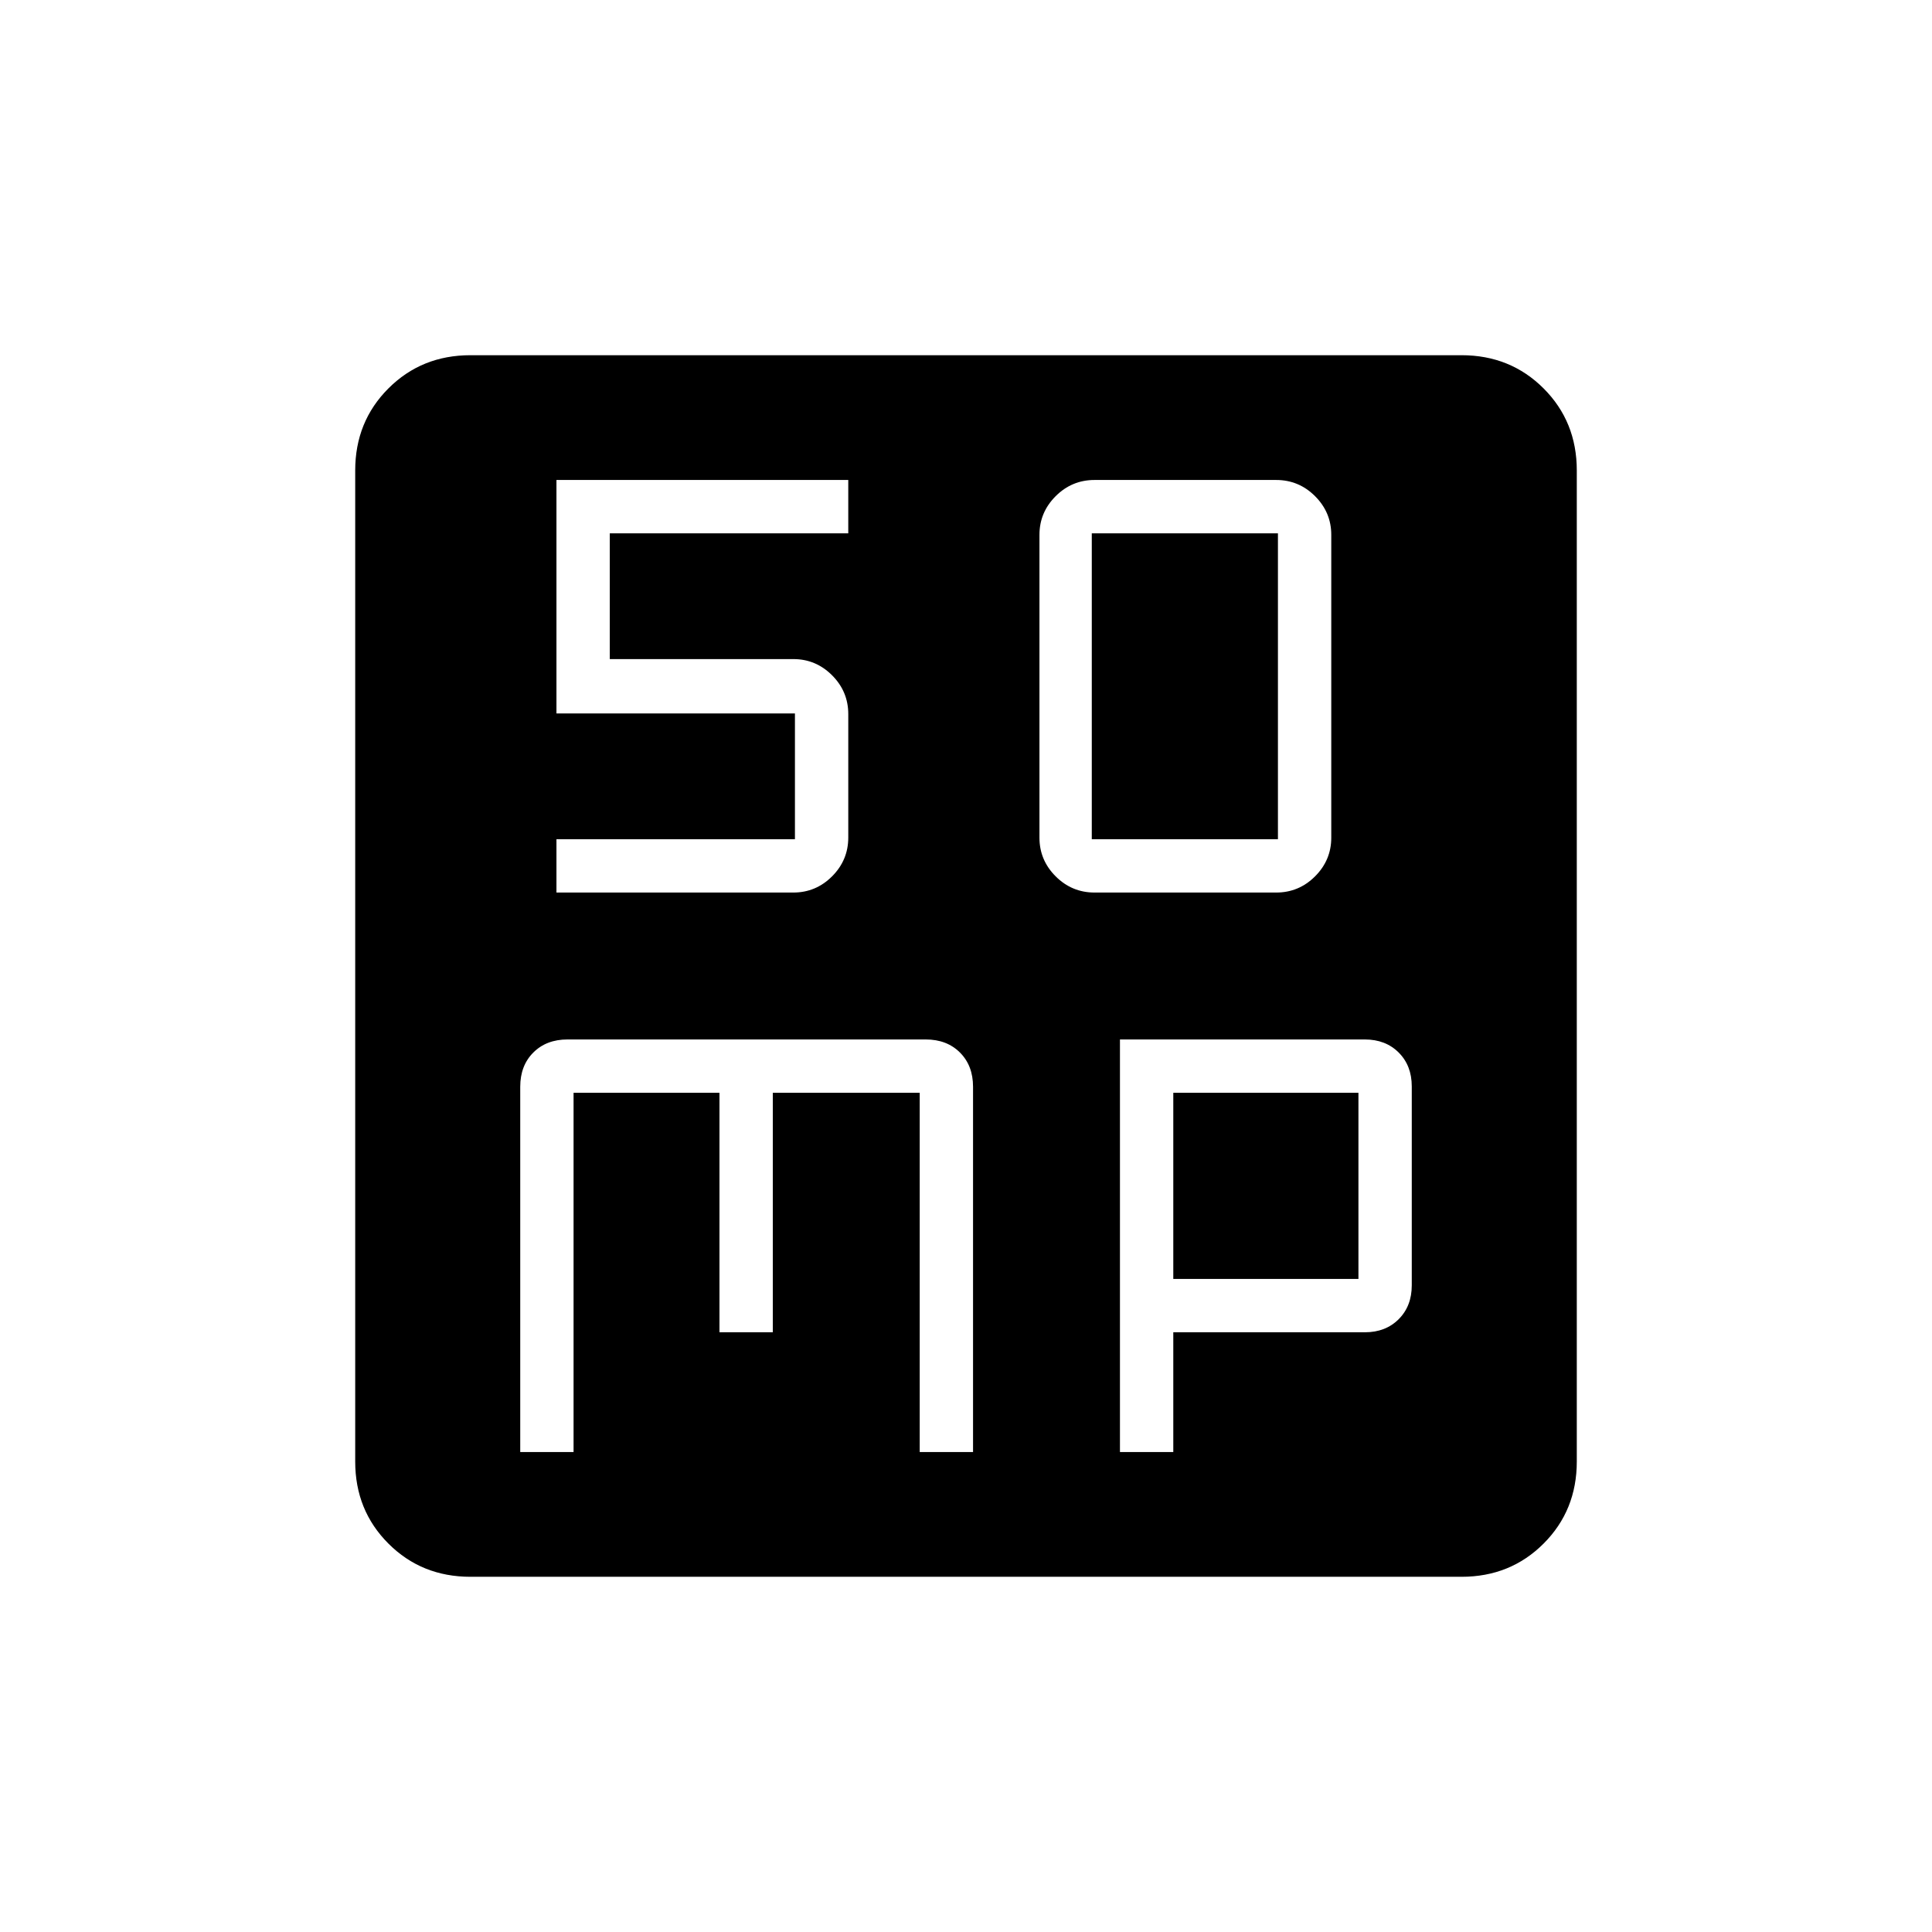 <svg xmlns="http://www.w3.org/2000/svg" height="24" viewBox="0 96 960 960" width="24"><path d="M543.881 539.5h90.238q11.281 0 19.331-8.05 8.05-8.05 8.05-19.213V361.763q0-11.163-8.05-19.213t-19.331-8.05h-90.238q-11.281 0-19.331 8.05-8.05 8.05-8.05 19.213v150.474q0 11.163 8.05 19.213t19.331 8.05ZM542.5 513V361H635v152h-92.5Zm-284 304.5H285V639h72.5v119H384V639h73v178.5h26.5V636q0-10.5-6.5-17t-17-6.5H282q-10.5 0-17 6.5t-6.5 17v181.5Zm298 0H583V758h95.237q10.263 0 16.763-6.5 6.5-6.5 6.5-16.817v-98.866q0-10.317-6.5-16.817t-16.825-6.5H556.5v205Zm26.5-86V639h92v92.5h-92Zm-349.236 148Q209.5 879.5 193 863q-16.5-16.5-16.5-40.764V329.764Q176.5 305.5 193 289q16.5-16.5 40.764-16.5h492.472Q750.5 272.5 767 289q16.5 16.5 16.5 40.764v492.472Q783.5 846.5 767 863q-16.5 16.5-40.764 16.5H233.764Zm42.736-340h117.675q11.225 0 19.275-8.05 8.05-8.05 8.05-19.312v-61.276q0-11.262-8.05-19.312t-19.213-8.05H303V361h118.5v-26.5h-145v116H395V513H276.5v26.5Z"/></svg>